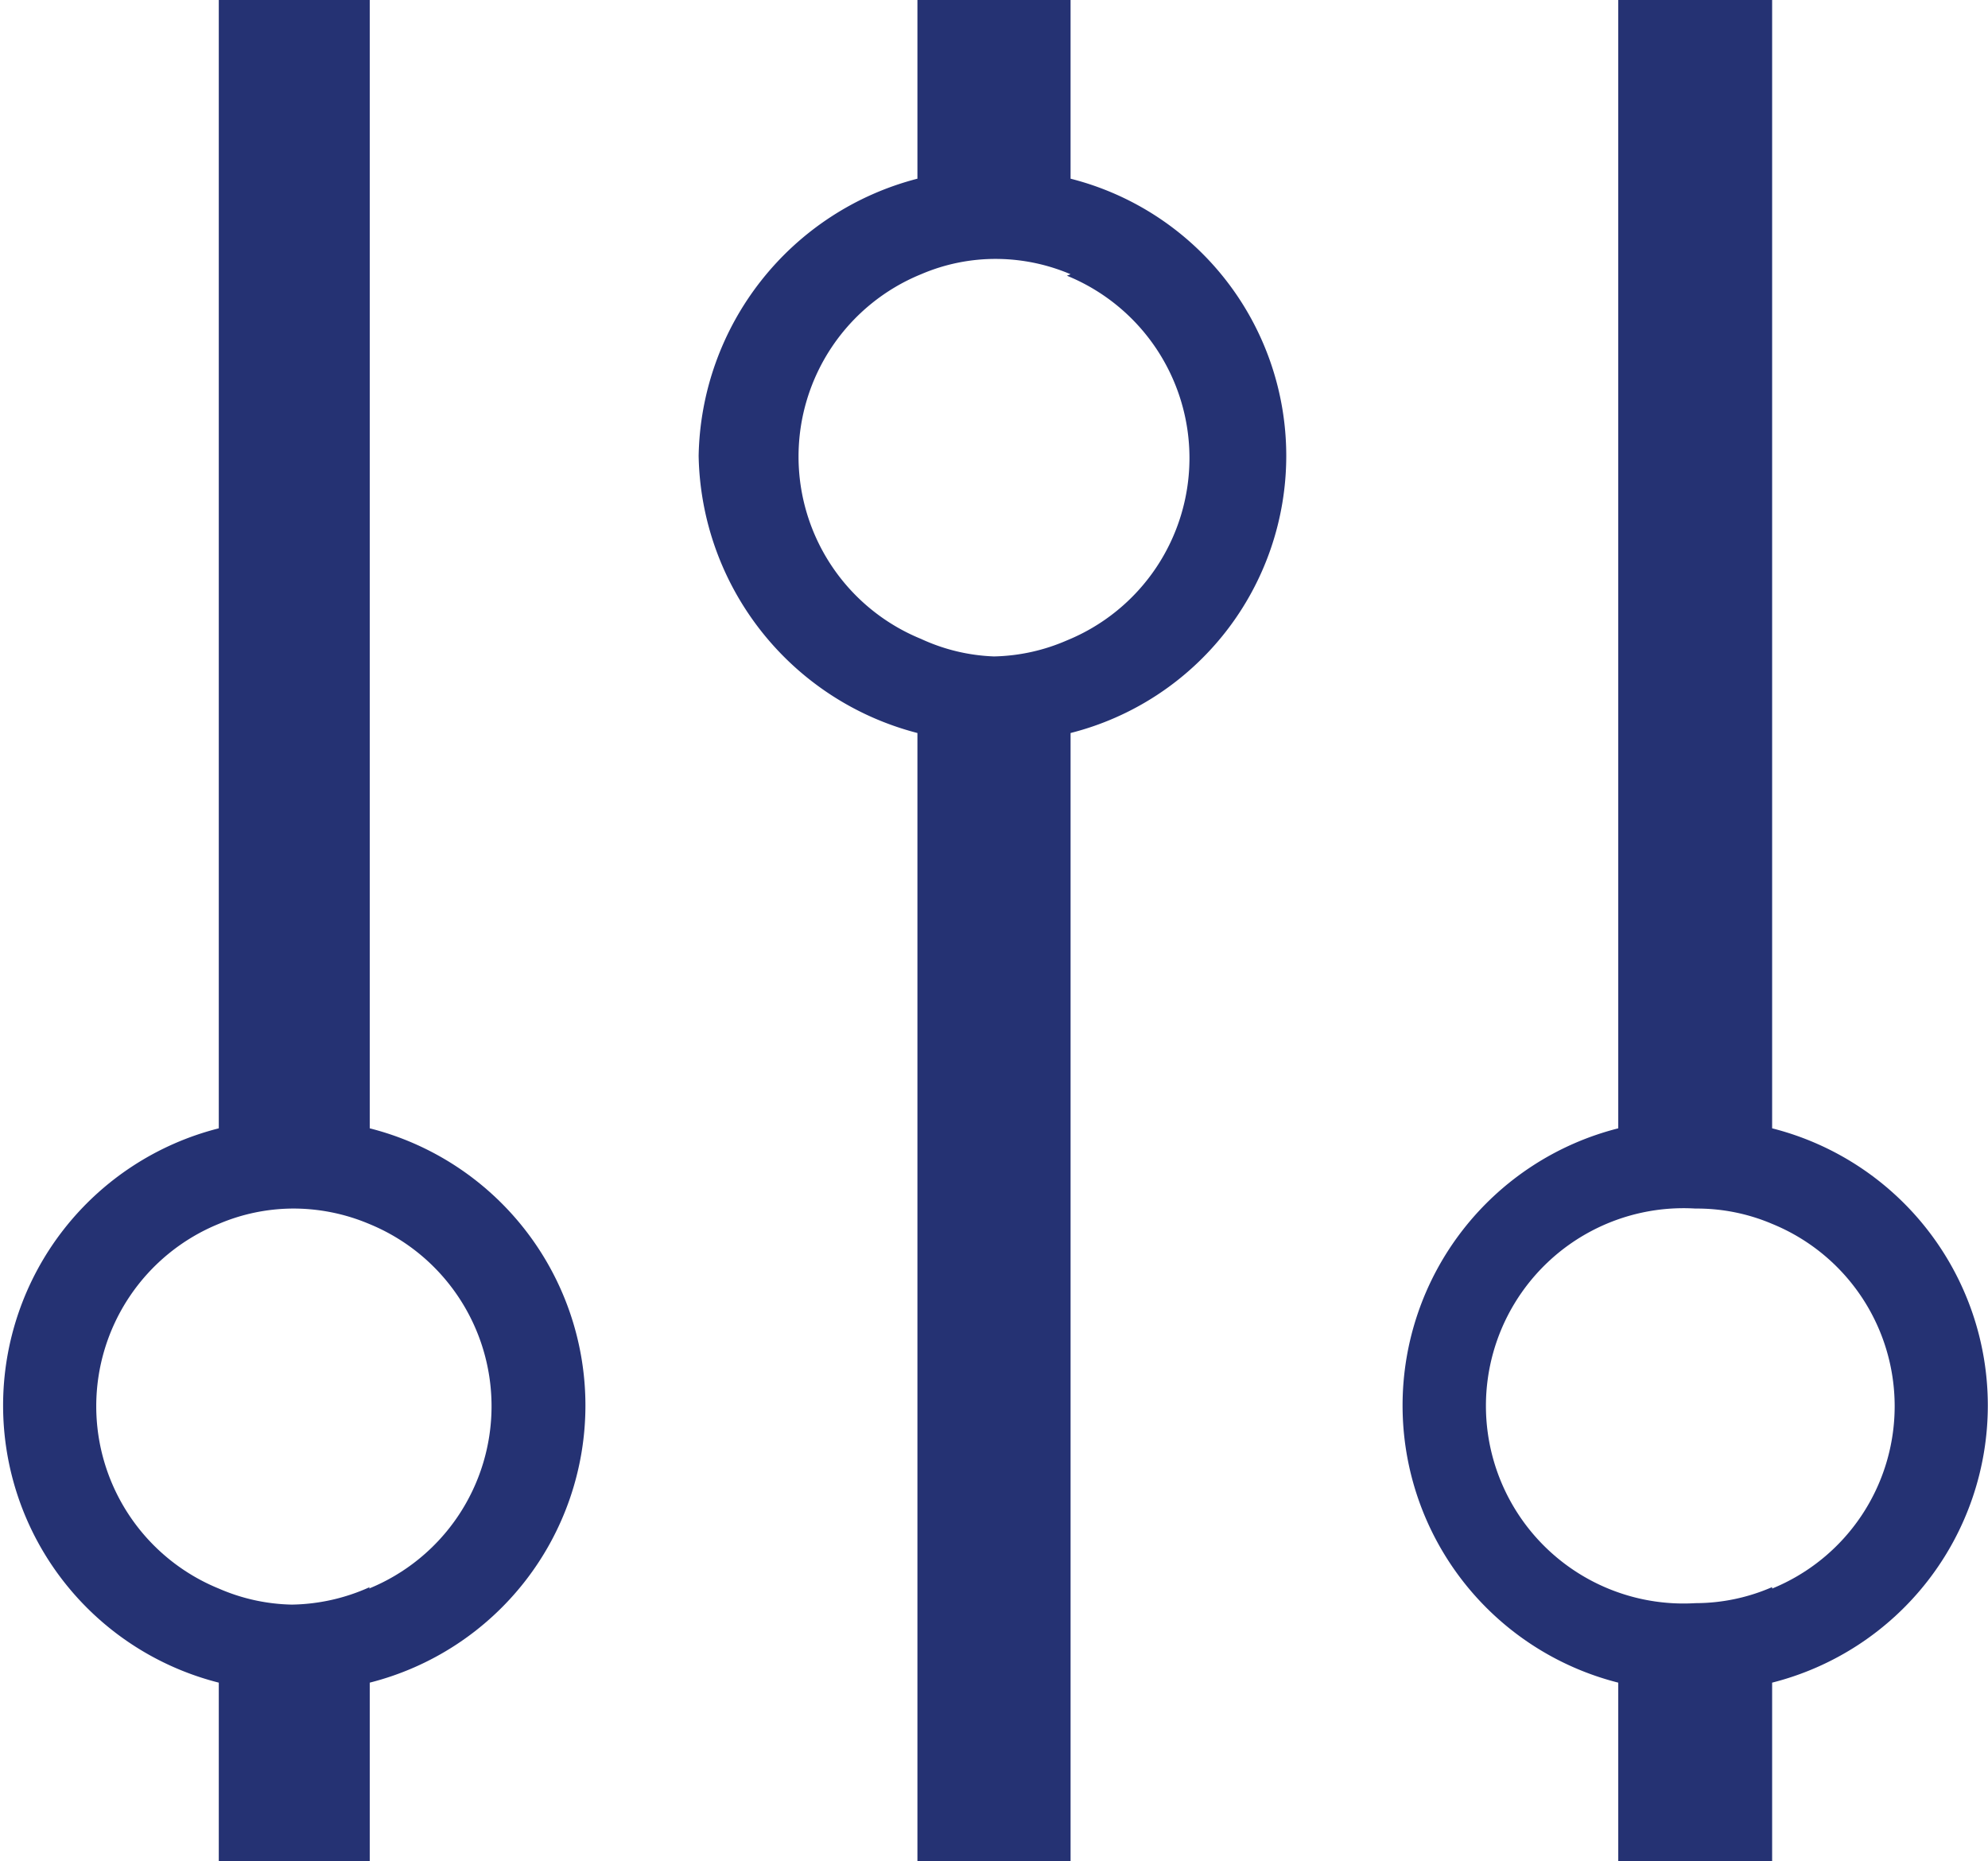 <svg xmlns="http://www.w3.org/2000/svg" viewBox="0 0 27.26 25.52"><defs><style>.cls-1{fill:none;}.cls-2{fill:#253273;}</style></defs><title>icon</title><g id="Capa_2" data-name="Capa 2"><path class="cls-1" d="M26,19.27a2.71,2.71,0,0,0-1.65-2.49v5A2.7,2.7,0,0,0,26,19.27Z"/><path class="cls-1" d="M20.54,19.27a2.7,2.7,0,0,0,1.65,2.49v-5A2.7,2.7,0,0,0,20.54,19.27Z"/><path class="cls-2" d="M24.3,15.47V0H22.19V15.47a3.92,3.92,0,0,0,0,7.6v2.45H24.3V23.07a3.92,3.92,0,0,0,0-7.6Zm0,6.29a2.63,2.63,0,0,1-1.05.22,2.71,2.71,0,1,1,0-5.41,2.63,2.63,0,0,1,1.05.21,2.7,2.7,0,0,1,0,5Z"/><path class="cls-2" d="M5.07,15.47V0H3V15.47a3.92,3.92,0,0,0,0,7.6v2.45H5.07V23.07a3.92,3.92,0,0,0,0-7.6Zm0,6.29A2.68,2.68,0,0,1,4,22a2.63,2.63,0,0,1-1-.22,2.7,2.7,0,0,1,0-5,2.63,2.63,0,0,1,1-.21,2.67,2.67,0,0,1,1.06.21,2.7,2.7,0,0,1,0,5Z"/><path class="cls-2" d="M14.68,10.05V25.52h-2.1V10.05a4,4,0,0,1-3-3.8,4,4,0,0,1,3-3.8V0h2.1V2.45a3.92,3.92,0,0,1,0,7.6Zm0-6.29a2.63,2.63,0,0,0-1-.21,2.59,2.59,0,0,0-1.05.21,2.7,2.7,0,0,0,0,5A2.6,2.6,0,0,0,13.63,9a2.63,2.63,0,0,0,1-.22,2.7,2.7,0,0,0,0-5Z"/></g></svg>